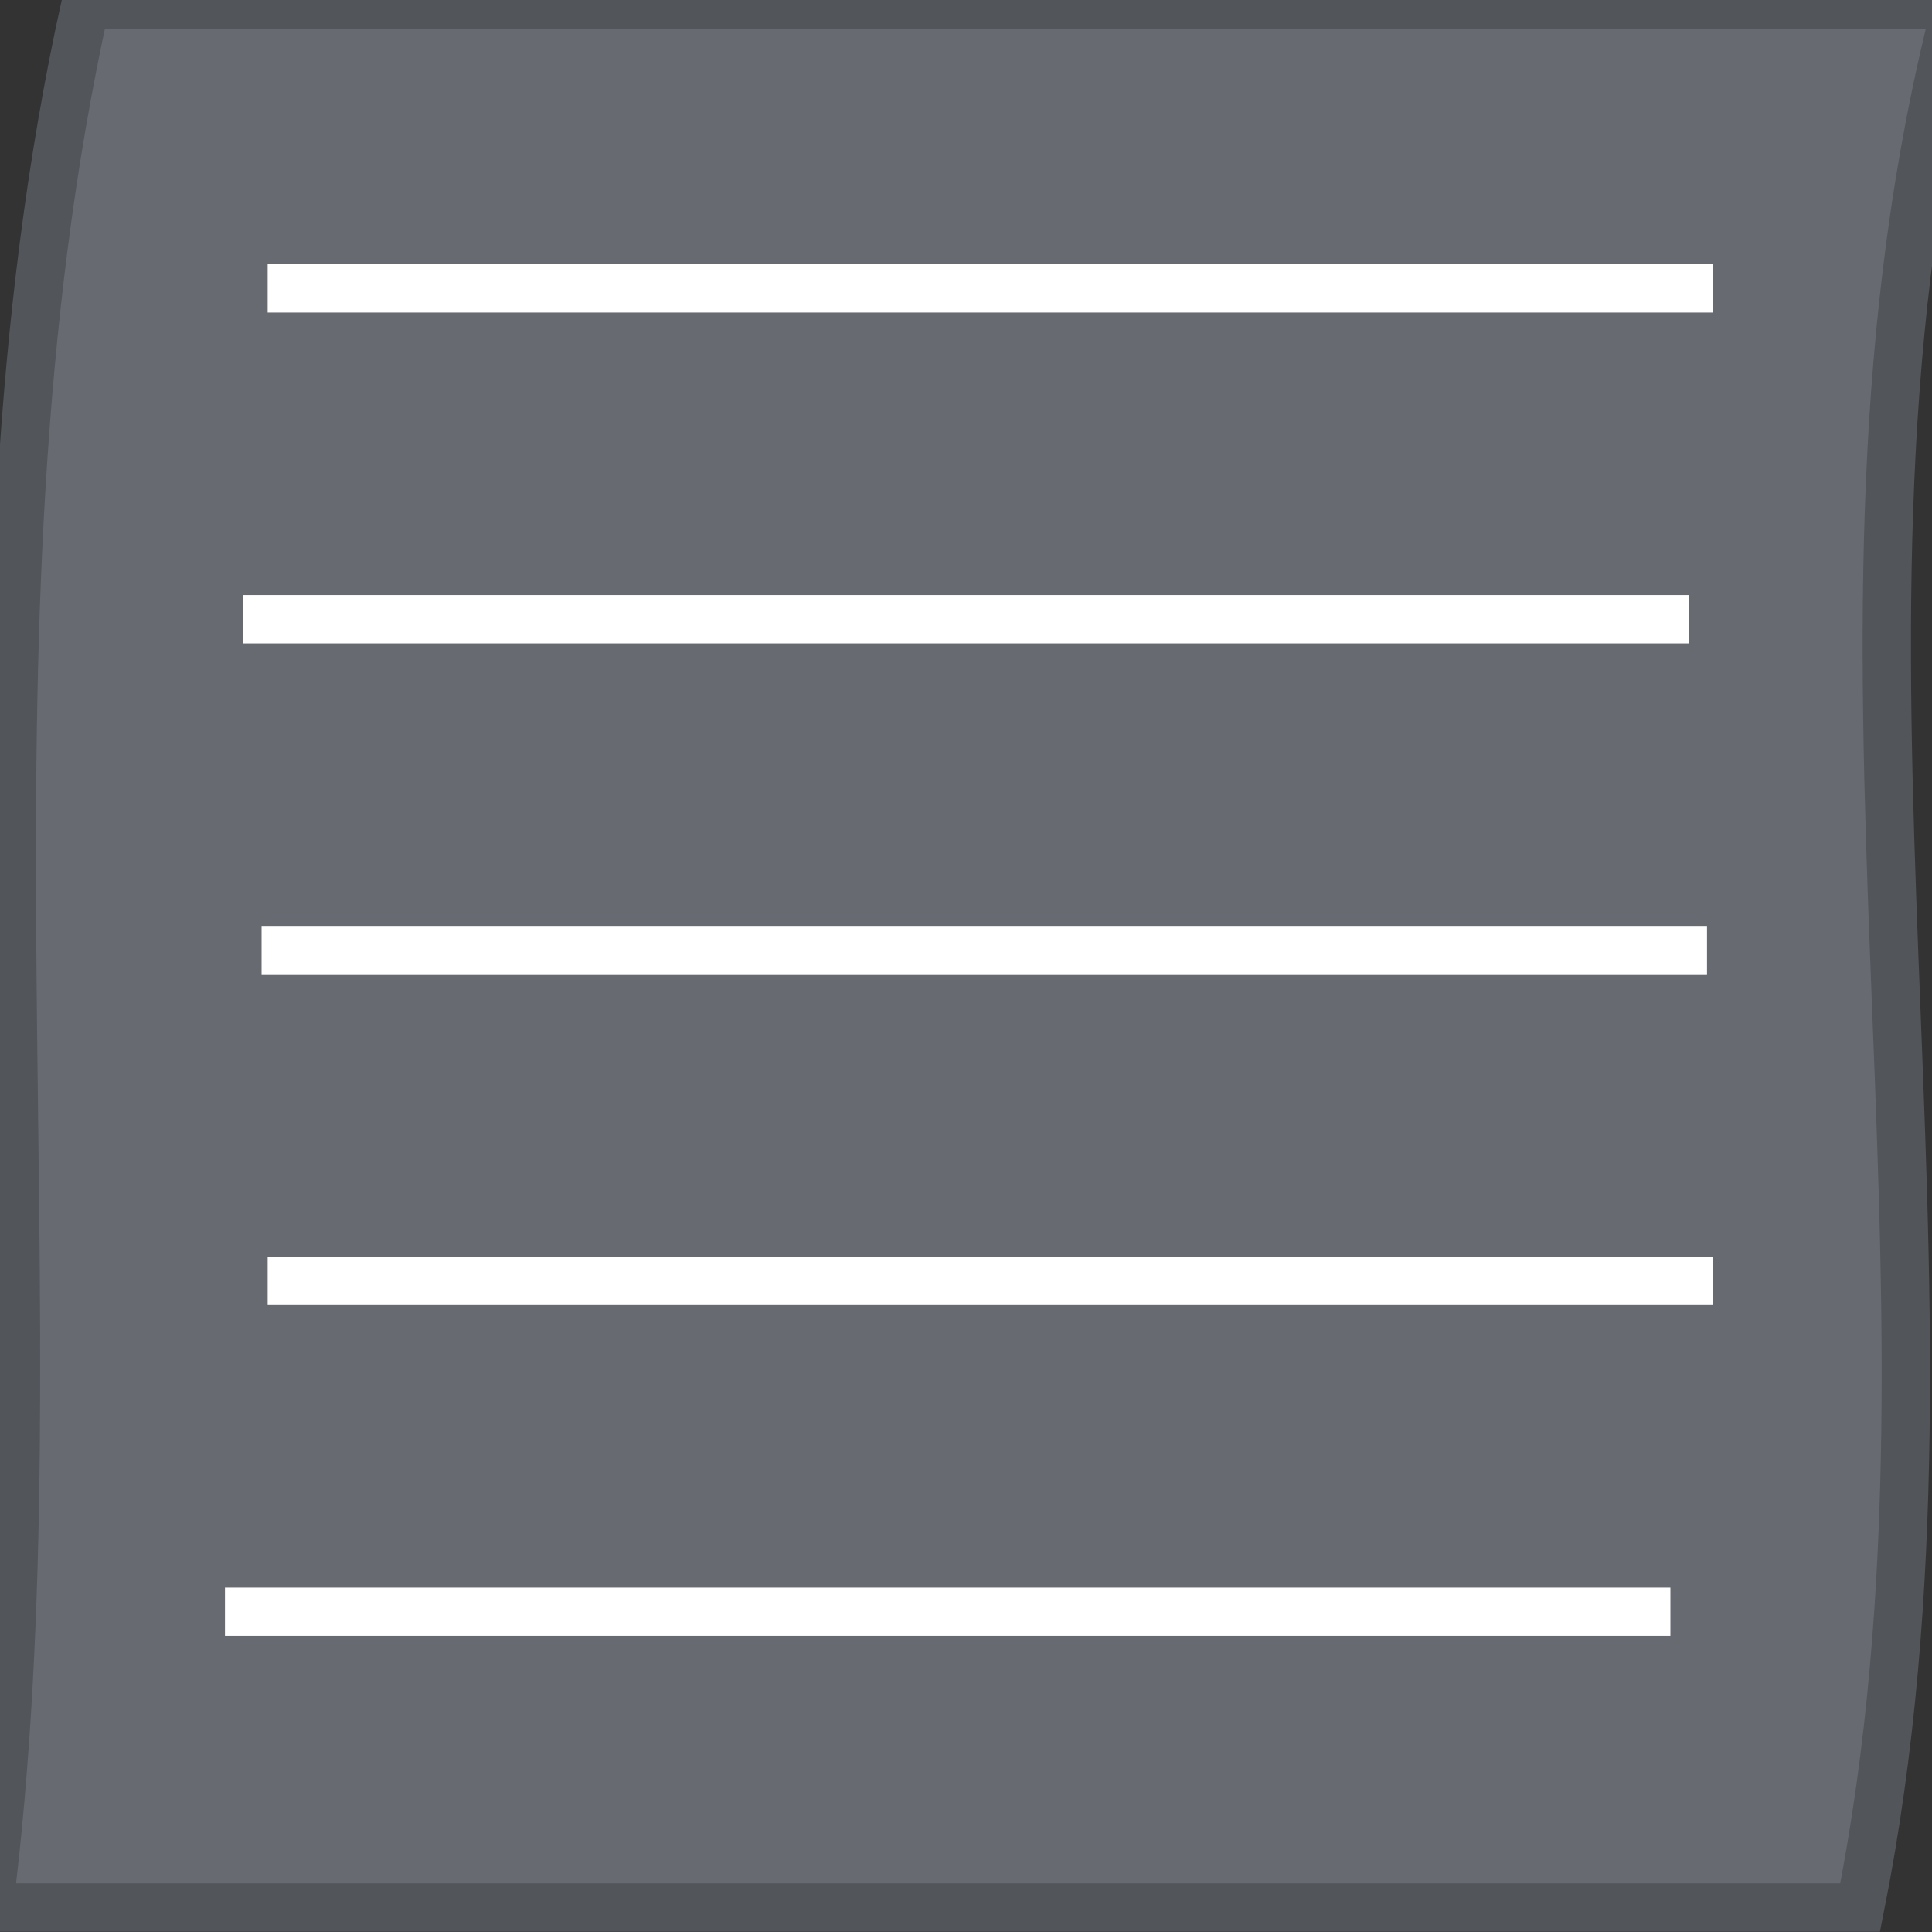 <?xml version="1.0" encoding="UTF-8" standalone="no"?>
<!-- Created with Inkscape (http://www.inkscape.org/) -->

<svg
   xmlns:dc="http://purl.org/dc/elements/1.1/"
   xmlns:cc="http://creativecommons.org/ns#"
   xmlns:rdf="http://www.w3.org/1999/02/22-rdf-syntax-ns#"
   xmlns:svg="http://www.w3.org/2000/svg"
   xmlns="http://www.w3.org/2000/svg"
   xmlns:sodipodi="http://sodipodi.sourceforge.net/DTD/sodipodi-0.dtd"
   xmlns:inkscape="http://www.inkscape.org/namespaces/inkscape"
   width="40"
   height="40"
   id="svg2"
   version="1.1"
   inkscape:version="0.48.2 r9819"
   inkscape:export-filename="/Users/chris/note_active.png"
   inkscape:export-xdpi="90"
   inkscape:export-ydpi="90"
   sodipodi:docname="New document 1">
  <rect width="100%" height="100%" fill="#333333" stroke="none"/>
  <defs
     id="defs4" />
  <sodipodi:namedview
     id="base"
     pagecolor="#ffffff"
     bordercolor="#666666"
     borderopacity="1.0"
     inkscape:pageopacity="0.0"
     inkscape:pageshadow="2"
     inkscape:zoom="7.9195959"
     inkscape:cx="16.017039"
     inkscape:cy="33.800734"
     inkscape:document-units="px"
     inkscape:current-layer="layer1"
     showgrid="false"
     inkscape:window-width="1386"
     inkscape:window-height="856"
     inkscape:window-x="54"
     inkscape:window-y="0"
     inkscape:window-maximized="0" />
  <g
     inkscape:label="Layer 1"
     inkscape:groupmode="layer"
     id="layer1"
     transform="translate(0,-1012.362)">
    <path
       style="fill:#676a71;fill-opacity:1;stroke:#52555a;stroke-opacity:1"
       d="m 1.768,0.099 38.744,0 c -3.399,13.132 0.616,26.264 -2,39.396 l -38.744,0 c 1.548,-12.248 -0.914,-26.264 2,-39.396 z"
       id="rect2985"
       inkscape:connector-curvature="0"
       sodipodi:nodetypes="ccccc"
       transform="translate(0,1012.362)"
       inkscape:export-filename="/Users/chris/note.png"
       inkscape:export-xdpi="90"
       inkscape:export-ydpi="90" />
    <path
       style="fill:#ffffff;stroke:#ffffff;stroke-width:1px;stroke-linecap:butt;stroke-linejoin:miter;stroke-opacity:1"
       d="m 5.542,1018.333 29.926,0"
       id="path3756"
       inkscape:connector-curvature="0"
       sodipodi:nodetypes="cc"
       inkscape:export-filename="/Users/chris/note.png"
       inkscape:export-xdpi="90"
       inkscape:export-ydpi="90" />
    <path
       sodipodi:nodetypes="cc"
       inkscape:connector-curvature="0"
       id="path3758"
       d="m 5.037,1025.183 29.926,0"
       style="fill:#ffffff;stroke:#ffffff;stroke-width:1px;stroke-linecap:butt;stroke-linejoin:miter;stroke-opacity:1"
       inkscape:export-filename="/Users/chris/note.png"
       inkscape:export-xdpi="90"
       inkscape:export-ydpi="90" />
    <path
       style="fill:#ffffff;stroke:#ffffff;stroke-width:1px;stroke-linecap:butt;stroke-linejoin:miter;stroke-opacity:1"
       d="m 5.416,1032.033 29.926,0"
       id="path3760"
       inkscape:connector-curvature="0"
       sodipodi:nodetypes="cc"
       inkscape:export-filename="/Users/chris/note.png"
       inkscape:export-xdpi="90"
       inkscape:export-ydpi="90" />
    <path
       sodipodi:nodetypes="cc"
       inkscape:connector-curvature="0"
       id="path3762"
       d="m 5.542,1038.883 29.926,0"
       style="fill:#ffffff;stroke:#ffffff;stroke-width:1px;stroke-linecap:butt;stroke-linejoin:miter;stroke-opacity:1"
       inkscape:export-filename="/Users/chris/note.png"
       inkscape:export-xdpi="90"
       inkscape:export-ydpi="90" />
    <path
       style="fill:#ffffff;stroke:#ffffff;stroke-width:1px;stroke-linecap:butt;stroke-linejoin:miter;stroke-opacity:1"
       d="m 4.658,1045.733 29.926,0"
       id="path3764"
       inkscape:connector-curvature="0"
       sodipodi:nodetypes="cc"
       inkscape:export-filename="/Users/chris/note.png"
       inkscape:export-xdpi="90"
       inkscape:export-ydpi="90" />
  </g>
</svg>
